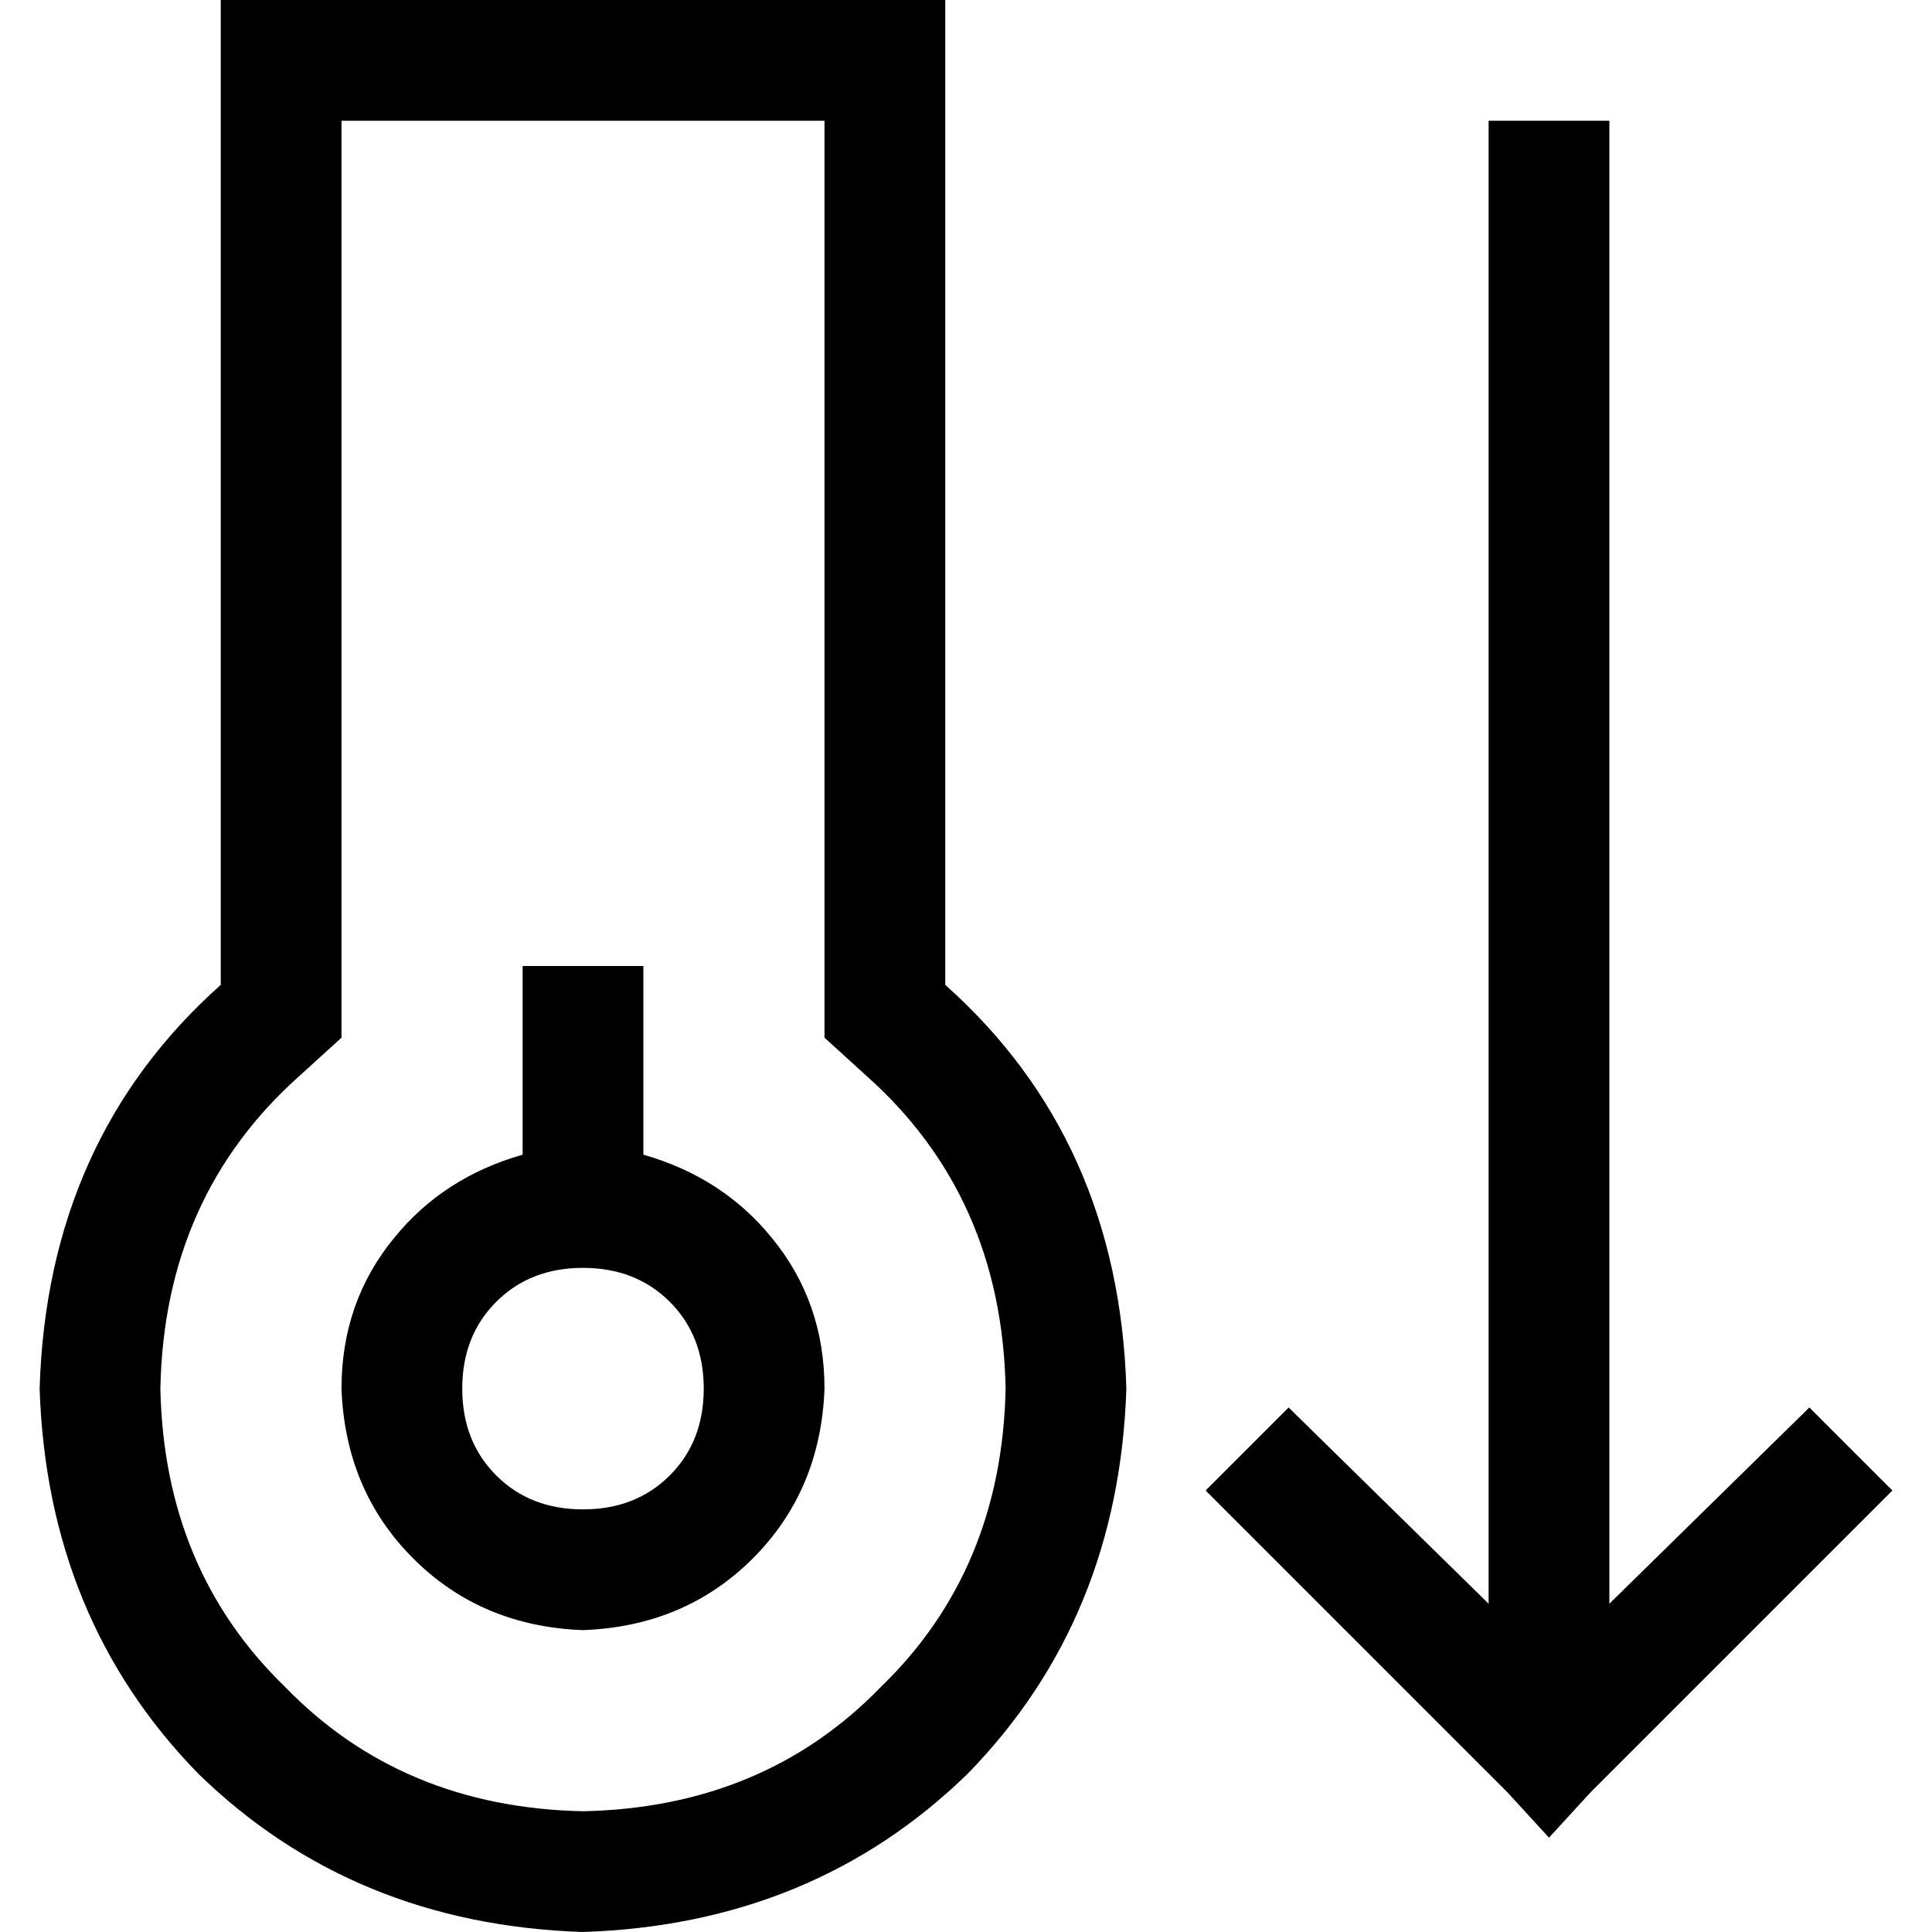 <svg xmlns="http://www.w3.org/2000/svg" viewBox="0 0 512 512">
  <path d="M 79.5 285 L 90.5 275 L 90.5 261 L 90.5 32 L 218.5 32 L 218.5 261 L 218.5 275 L 229.5 285 Q 265.5 317 266.5 368 Q 265.5 416 233.5 447 Q 202.5 479 154.5 480 Q 106.5 479 75.5 447 Q 43.5 416 42.5 368 Q 43.5 317 79.5 285 L 79.5 285 Z M 250.5 0 L 218.5 0 L 90.5 0 L 58.5 0 L 58.5 32 L 58.5 261 Q 12.5 302 10.5 368 Q 12.5 429 52.5 470 Q 93.5 510 154.5 512 Q 215.5 510 256.5 470 Q 296.5 429 298.5 368 Q 296.5 302 250.5 261 L 250.5 32 L 250.5 0 L 250.5 0 Z M 122.5 368 Q 122.5 354 131.5 345 L 131.5 345 Q 140.5 336 154.5 336 Q 168.5 336 177.5 345 Q 186.5 354 186.5 368 Q 186.5 382 177.5 391 Q 168.5 400 154.5 400 Q 140.5 400 131.5 391 Q 122.5 382 122.5 368 L 122.5 368 Z M 218.5 368 Q 218.5 345 204.5 328 L 204.5 328 Q 191.5 312 170.5 306 L 170.5 272 L 170.5 256 L 138.5 256 L 138.5 272 L 138.5 306 Q 117.5 312 104.5 328 Q 90.5 345 90.5 368 Q 91.5 395 109.5 413 Q 127.5 431 154.5 432 Q 181.5 431 199.5 413 Q 217.5 395 218.5 368 L 218.5 368 Z M 399.5 475 L 410.5 487 L 421.5 475 L 501.5 395 L 479.5 373 L 426.5 425 L 426.5 48 L 426.5 32 L 394.5 32 L 394.5 48 L 394.5 425 L 341.5 373 L 319.5 395 L 399.5 475 L 399.5 475 Z" />
</svg>